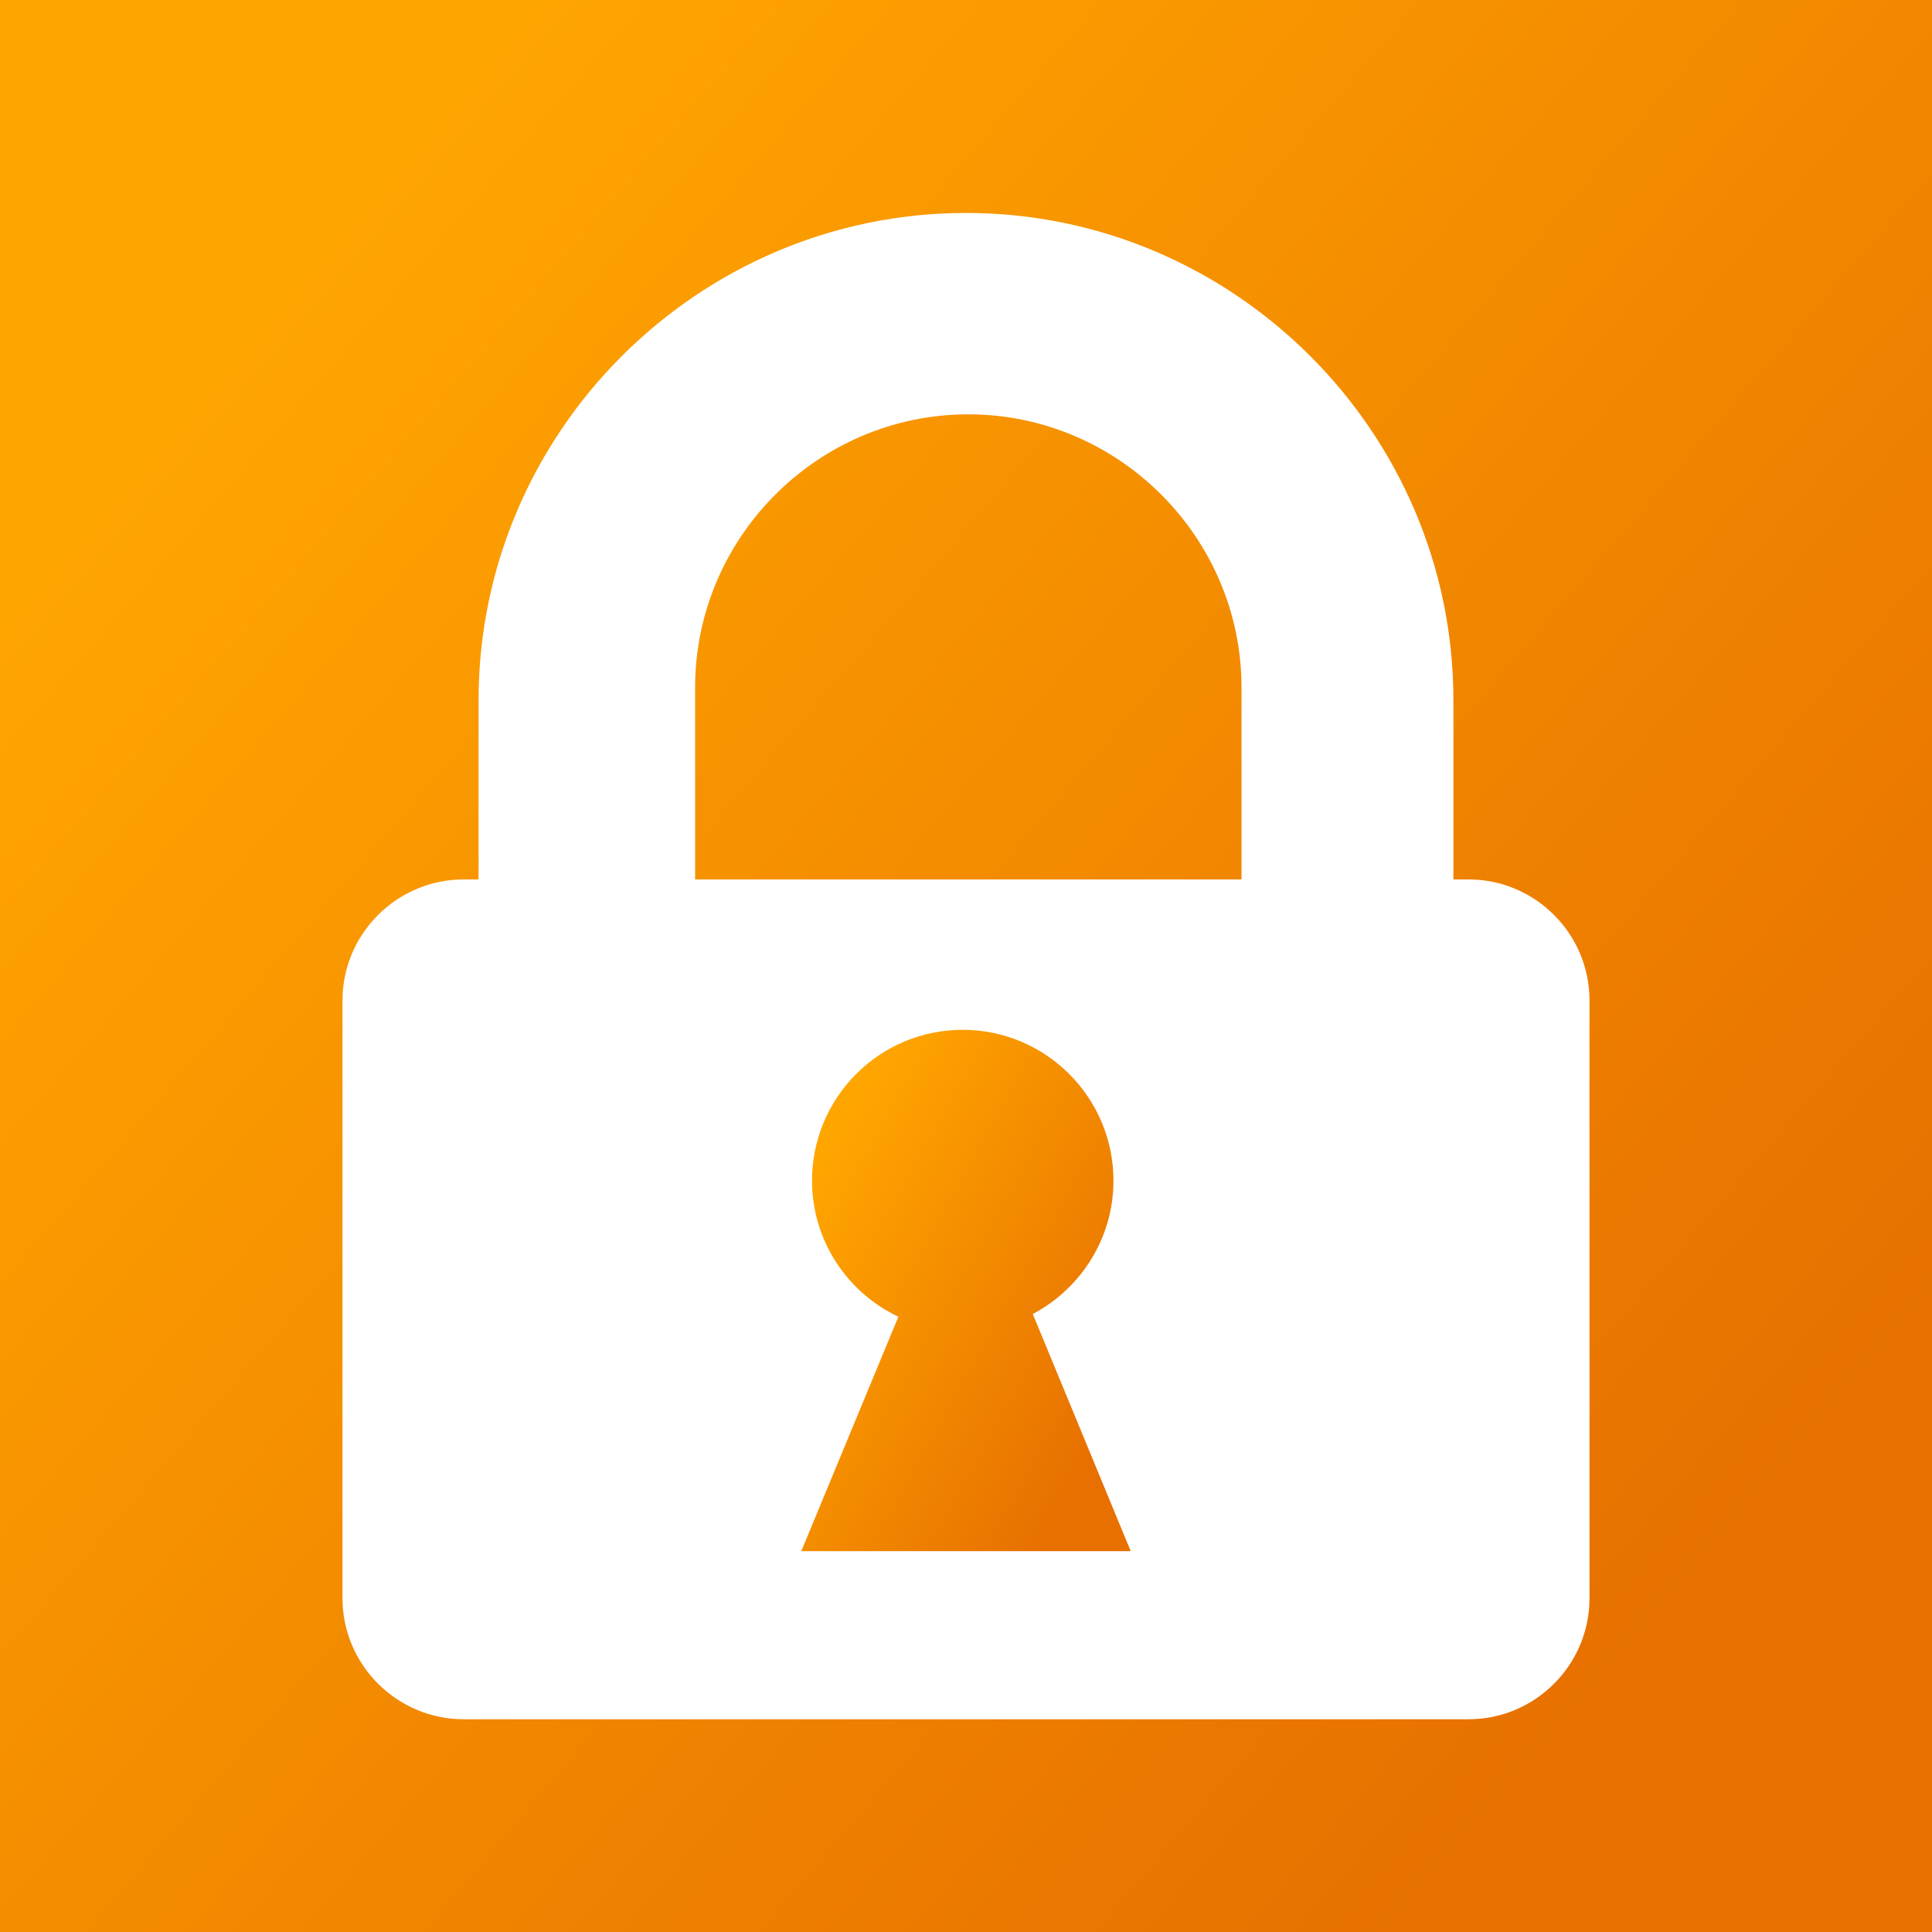 <?xml version="1.0" encoding="UTF-8"?>
<!DOCTYPE svg PUBLIC "-//W3C//DTD SVG 1.1//EN" "http://www.w3.org/Graphics/SVG/1.1/DTD/svg11.dtd">
<!-- Creator: CorelDRAW 2021 (64-Bit) -->
<svg xmlns="http://www.w3.org/2000/svg" xml:space="preserve" width="192px" height="192px" version="1.1" shape-rendering="geometricPrecision" text-rendering="geometricPrecision" image-rendering="optimizeQuality" fill-rule="evenodd" clip-rule="evenodd"
viewBox="0 0 91.72 91.72"
 xmlns:xlink="http://www.w3.org/1999/xlink"
 xmlns:xodm="http://www.corel.com/coreldraw/odm/2003">
 <rect x="0" y="0" width="91.72" height="91.72" fill="#333333" stroke="none"/>
 <defs>
   <linearGradient id="id0" gradientUnits="userSpaceOnUse" x1="11.05" y1="16" x2="80.67" y2="75.73">
    <stop offset="0" stop-opacity="1" stop-color="orange"/>
    <stop offset="1" stop-opacity="1" stop-color="#E77000"/>
   </linearGradient>
   <linearGradient id="id1" gradientUnits="userSpaceOnUse" x1="37.91" y1="56.84" x2="53.82" y2="65.7">
    <stop offset="0" stop-opacity="1" stop-color="orange"/>
    <stop offset="1" stop-opacity="1" stop-color="#E77000"/>
   </linearGradient>
 </defs>
 <g id="Layer_x0020_1">
  <rect fill="url(#id0)" width="91.72" height="91.72"/>
  <rect fill="none" x="34.38" y="19.98" width="25.94" height="48.15" rx="12.97" ry="16.56"/>
  <path fill="white" d="M22.01 41.75l0.71 0 0 -8.51c0,-12.72 10.42,-23.13 23.14,-23.13 12.73,0 23.14,10.41 23.14,23.13l0 8.51 0.72 0c3.16,0 5.74,2.58 5.74,5.74l0 28.39c0,3.16 -2.58,5.74 -5.74,5.74l-47.71 0c-3.16,0 -5.75,-2.58 -5.75,-5.74l0 -28.39c0,-3.16 2.59,-5.74 5.75,-5.74zm10.99 0l25.94 0 0 -9.11c0,-7.13 -5.84,-12.97 -12.97,-12.97l0 0c-7.14,0 -12.97,5.84 -12.97,12.97l0 9.11z"/>
  <path fill="url(#id1)" d="M45.7 48.89c3.95,0 7.16,3.21 7.16,7.16 0,2.75 -1.56,5.13 -3.83,6.33l4.65 11.26 -15.64 0 4.61 -11.13c-2.42,-1.14 -4.1,-3.61 -4.1,-6.46 0,-3.95 3.2,-7.16 7.15,-7.16z"/>
 </g>
</svg>
